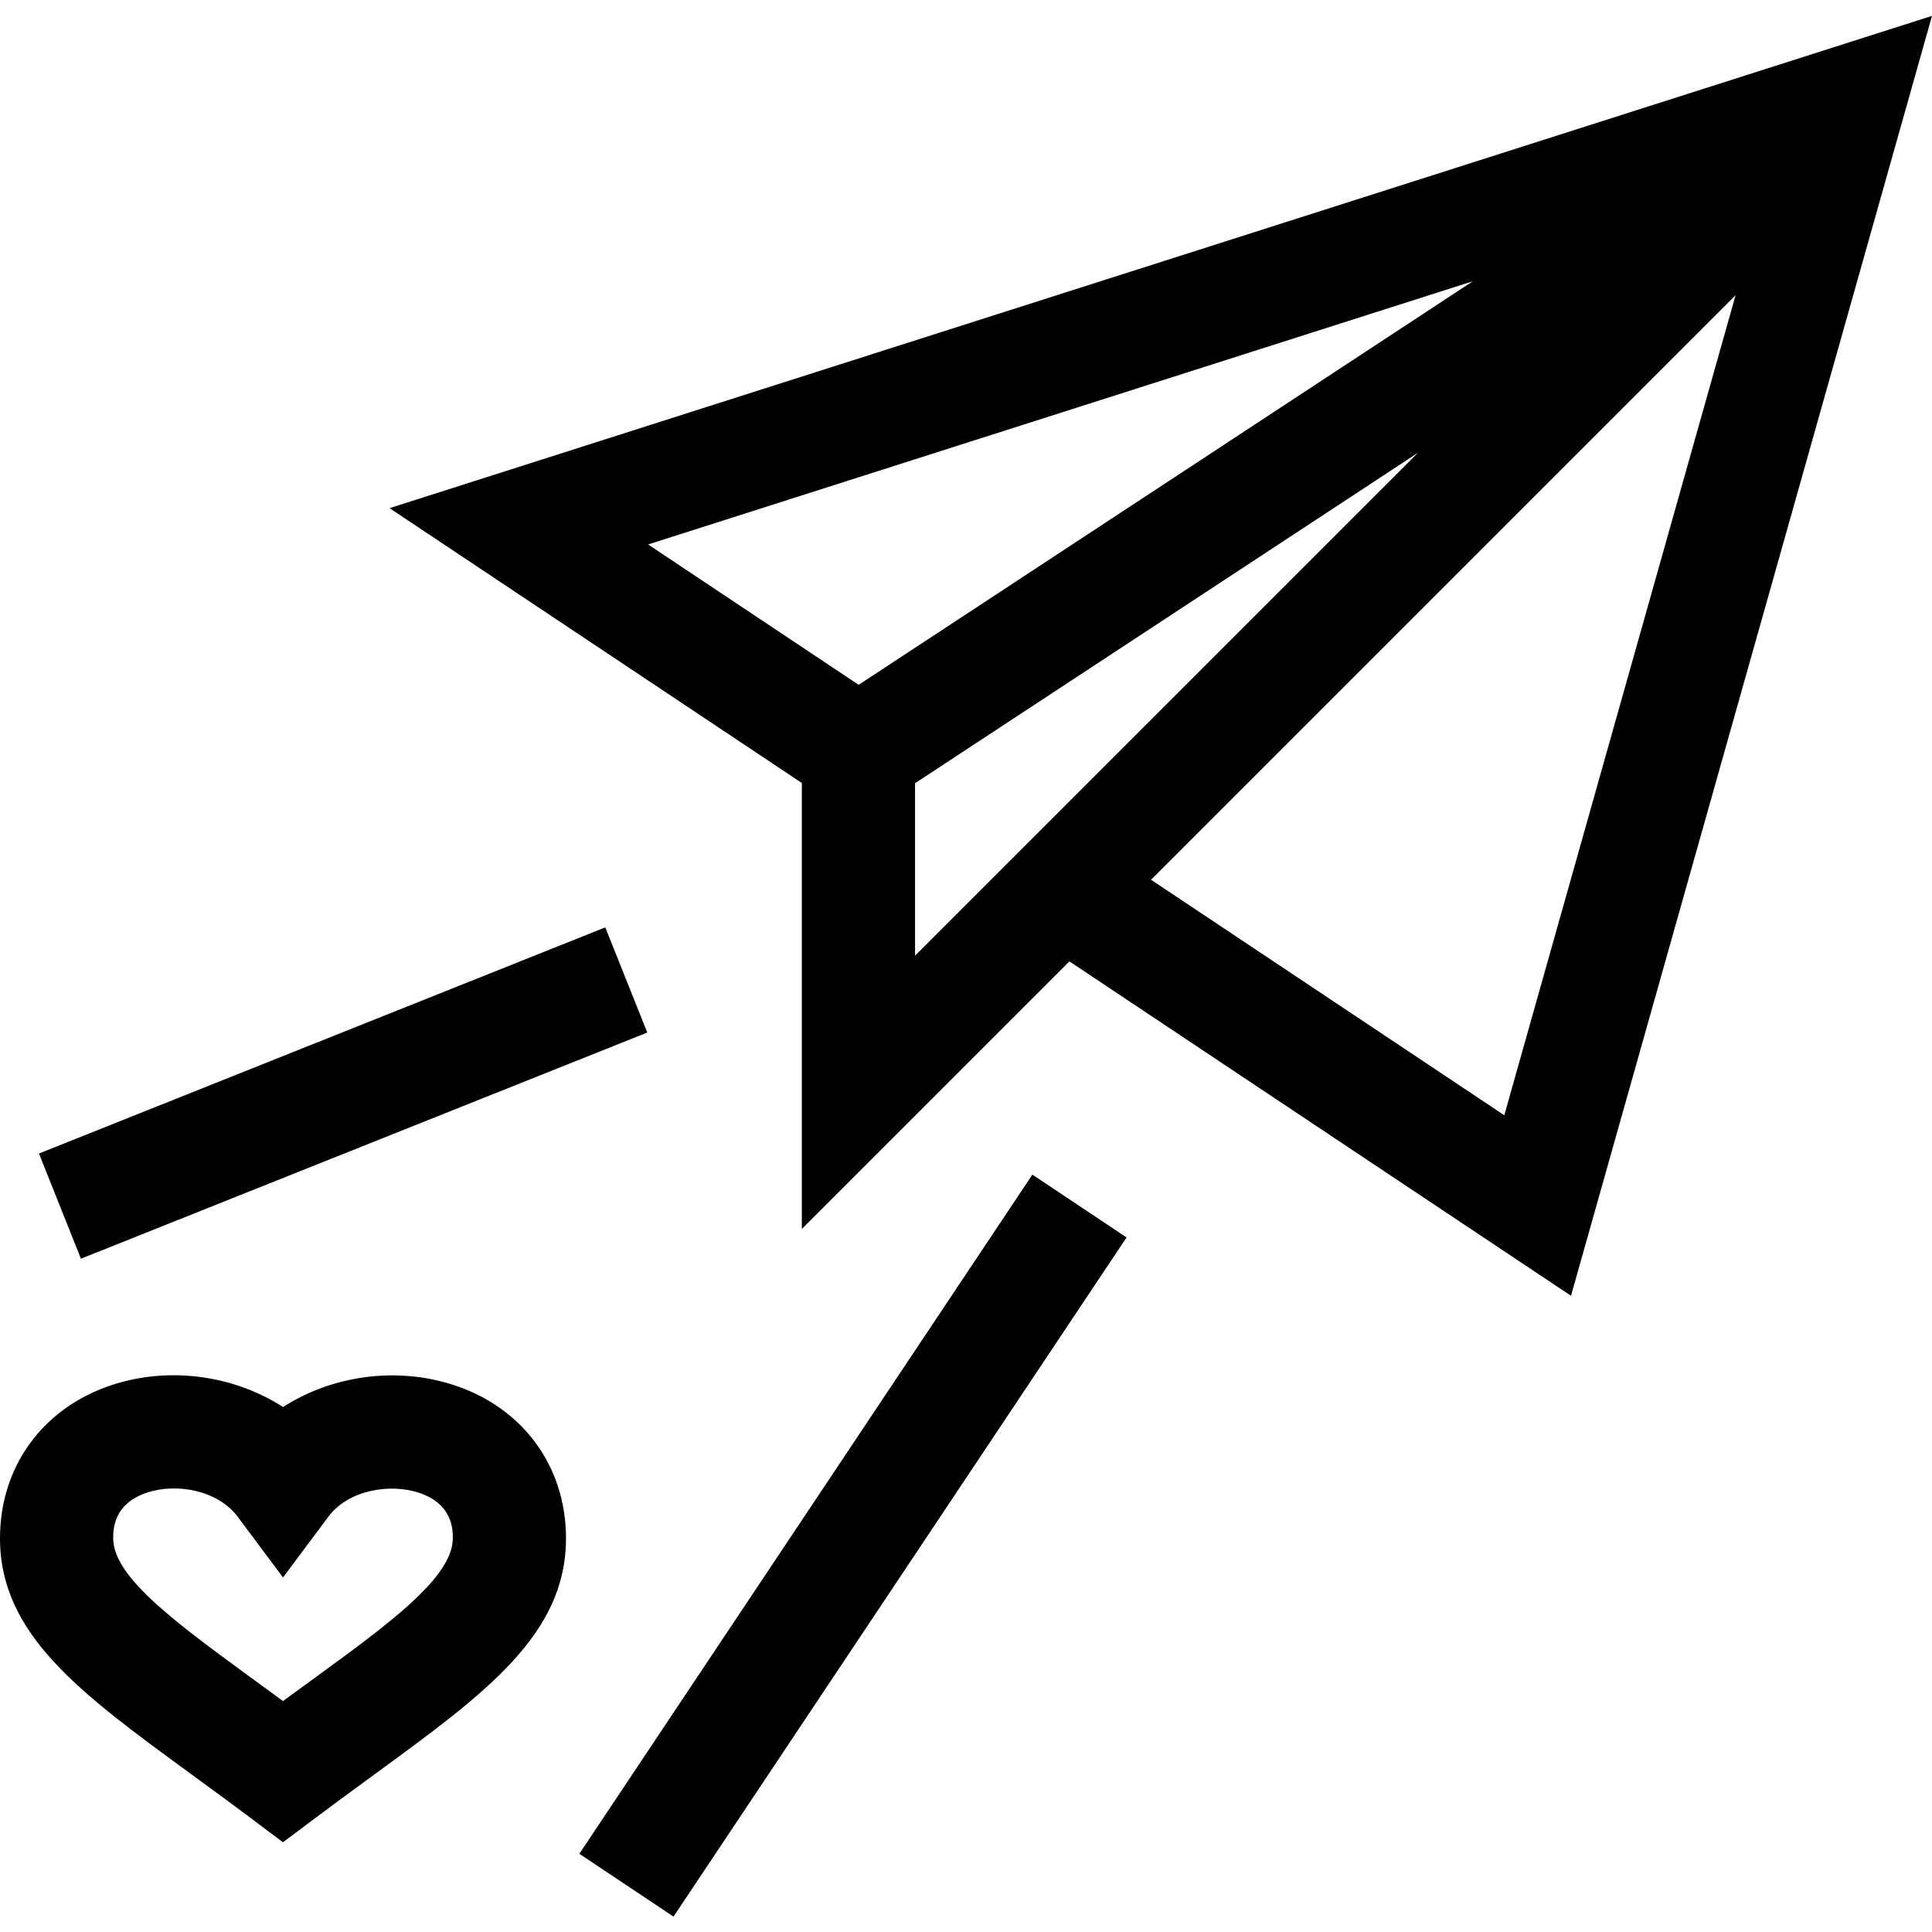 <svg id="Capa_1" enable-background="new 0 0 512.01 512.01" height="512" viewBox="0 0 512.01 512.01" width="512" xmlns="http://www.w3.org/2000/svg"><g><path d="m103.24 134.67 109.26 72.84v118.18l70.91-70.91 132.93 88.62c4.362-15.465 91.595-324.743 95.67-339.19-12.886 4.112-393.396 125.553-408.77 130.46zm68.52 9.62 218.55-69.75-162.75 106.95zm70.74 63.28 133.28-87.58-133.28 133.28zm156.16 87.99-93.62-62.41 154.92-154.92z"/><path d="m120.491 367.137c-15.357-5.101-32.521-2.599-45.483 5.746-12.967-8.367-30.137-10.889-45.489-5.79-18.208 6.047-29.519 21.592-29.519 40.568 0 25.506 21.218 41.003 50.584 62.453 16.28 11.891 14.792 10.947 24.416 18.116 8.553-6.371 8.805-6.714 24.416-18.116 29.366-21.449 50.584-36.947 50.584-62.453 0-18.95-11.307-34.479-29.509-40.524zm-45.491 83.67c-25.063-18.406-45-31.783-45-43.146 0-2.255 0-9.117 8.976-12.098 7.862-2.612 18.775-.613 24.005 6.391l12.019 16.098 12.02-16.097c5.364-7.185 16.424-8.868 24.016-6.347 8.965 2.978 8.965 9.81 8.965 12.054-.001 11.613-21.187 25.656-45.001 43.145z"/><path d="m117.833 394.48h216.333v29.999h-216.333z" transform="matrix(.555 -.832 .832 .555 -240.07 370.385)"/><path d="m10.223 274.48h161.555v30h-161.555z" transform="matrix(.929 -.371 .371 .929 -101.007 54.506)"/></g></svg>